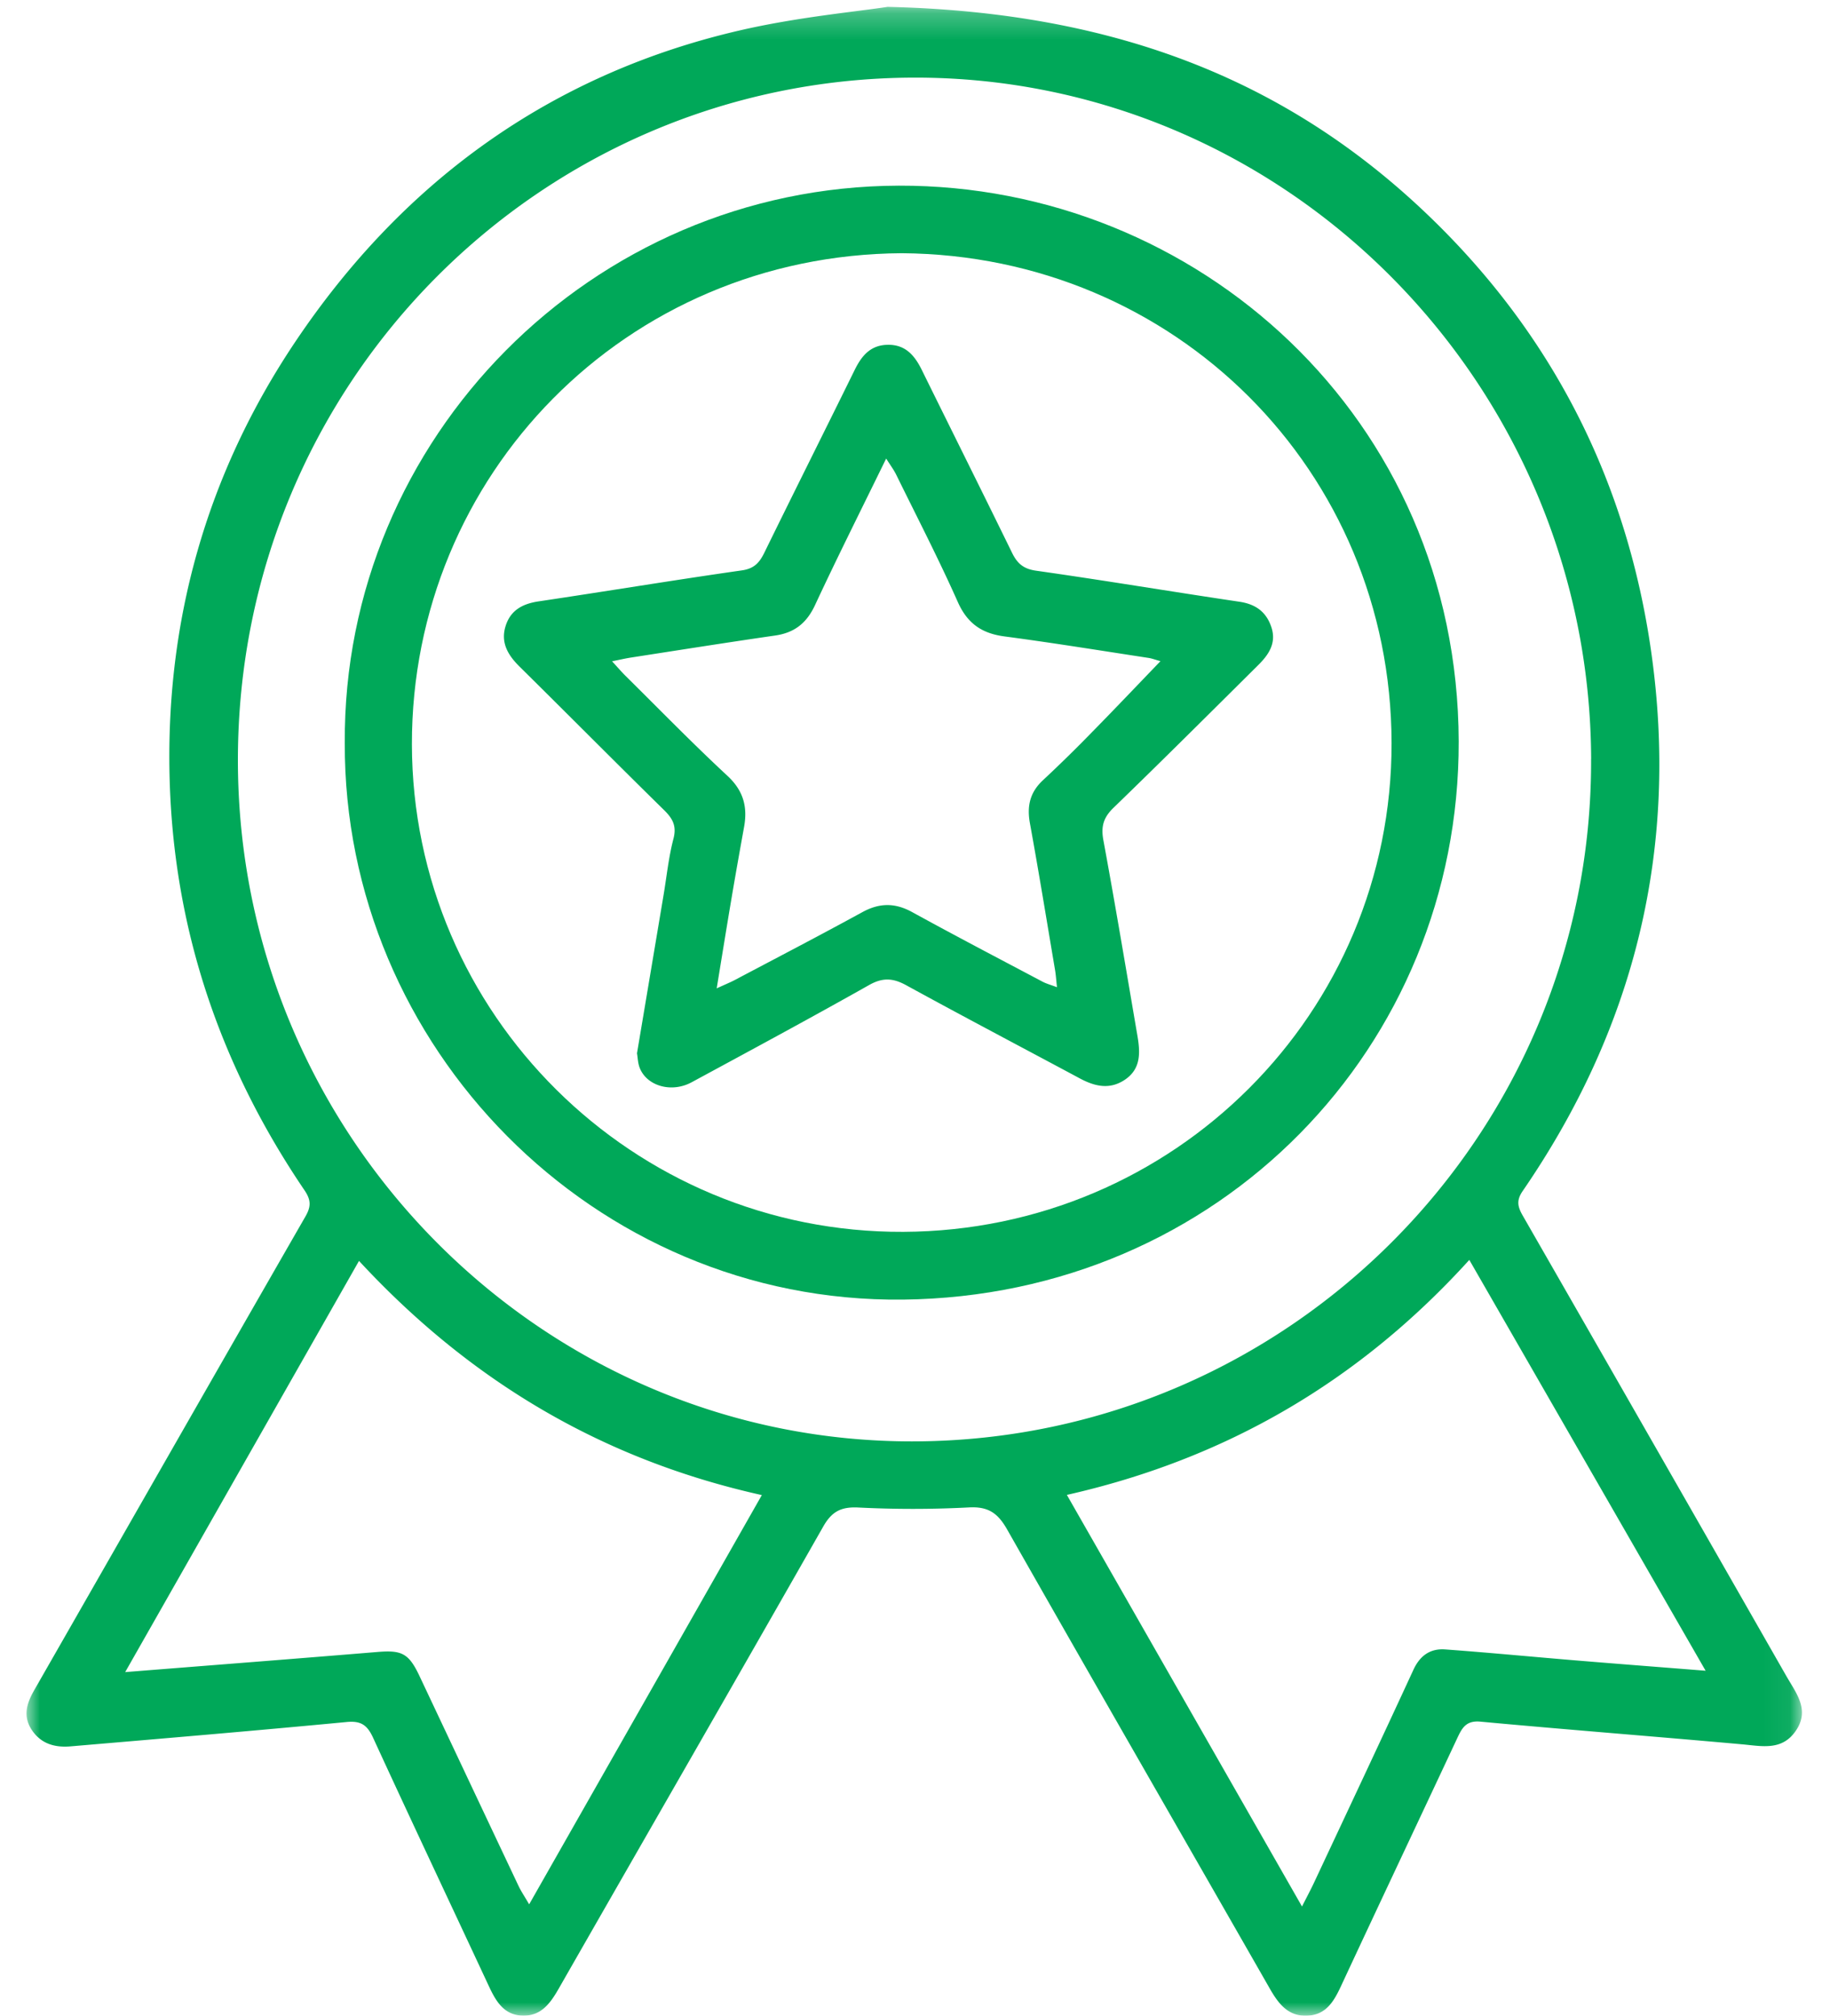 <?xml version="1.0" encoding="utf-8"?><svg xmlns="http://www.w3.org/2000/svg" xmlns:xlink="http://www.w3.org/1999/xlink" width="69" height="76" viewBox="0 0 69 76">
    <defs>
        <path id="a" d="M0 .258h66.942V76H0z"/>
    </defs>
    <g fill="none" fill-rule="evenodd">
        <g transform="translate(1)">
            <mask id="b" fill="#fff">
                <use xlink:href="#a"/>
            </mask>
            <path fill="#00A859" d="M12.536 47.541L3.72 63.044c3.318-.263 6.42-.503 9.518-.759.91-.075 1.175.052 1.577.903 1.247 2.642 2.491 5.285 3.74 7.926.094.197.219.38.397.686 2.96-5.204 5.848-10.285 8.773-15.43-6.032-1.342-11.008-4.313-15.188-8.829M63.31 62.993l-8.91-15.49c-4.154 4.58-9.178 7.506-15.174 8.86l8.866 15.519c.19-.376.332-.64.459-.911 1.25-2.668 2.506-5.334 3.74-8.01.248-.541.638-.812 1.197-.772 1.645.12 3.288.279 4.933.415 1.566.13 3.134.25 4.889.389m-4.316-34.377C58.937 14.4 47.427 2.87 33.413 2.927 19.416 2.984 7.966 14.384 7.97 28.667c.004 14.226 11.54 25.761 25.564 25.678 14.1-.084 25.513-11.619 25.458-25.73M32.469.259c8.704.2 15.356 2.845 20.8 8.267 4.433 4.417 7.101 9.805 7.989 16.049 1.055 7.42-.625 14.19-4.847 20.333-.252.367-.18.606.012.94 3.318 5.779 6.627 11.563 9.933 17.349.366.64.897 1.272.353 2.063-.521.76-1.277.574-2.027.507-3.289-.296-6.58-.55-9.867-.855-.528-.048-.685.23-.862.607-1.458 3.114-2.928 6.222-4.379 9.339-.269.579-.558 1.104-1.27 1.14-.739.04-1.105-.458-1.435-1.036-3.296-5.764-6.612-11.517-9.892-17.29-.353-.623-.715-.879-1.453-.836a40.96 40.96 0 0 1-4.178.002c-.637-.028-.985.154-1.305.717-3.308 5.813-6.648 11.607-9.968 17.412-.318.555-.66 1.047-1.365 1.03-.718-.019-1.017-.558-1.283-1.128-1.453-3.116-2.922-6.225-4.357-9.348-.219-.476-.452-.647-.994-.595-3.472.33-6.947.623-10.421.919-.584.049-1.112-.096-1.46-.628-.345-.53-.177-1.014.108-1.511C3.706 57.76 7.1 51.81 10.514 45.87c.214-.373.221-.617-.032-.991-3.133-4.616-4.891-9.7-5.08-15.316-.204-6.081 1.379-11.683 4.739-16.687 4.053-6.034 9.611-10.065 16.71-11.72C29.037.646 31.29.441 32.47.258" mask="url(#b)"/>
        </g>
        <path fill="#00A859" d="M34.005 9.547c-10.43.063-18.488 8.38-18.474 18.516.014 10.182 8.34 18.427 18.528 18.382 10.208-.046 18.43-8.25 18.41-18.435-.02-10.25-8.153-18.387-18.464-18.463M13 28.015C12.927 16.53 22.311 7.032 33.893 7 45.12 6.97 54.966 15.747 55 27.954 55.03 39.463 45.979 48.864 34.048 49 22.367 49.13 12.955 39.439 13 28.015"/>
        <path fill="#00A859" d="M43.755 24.929c-.193-.054-.318-.103-.449-.123-1.808-.276-3.614-.57-5.428-.81-.85-.112-1.4-.48-1.765-1.301-.722-1.623-1.539-3.203-2.322-4.798-.093-.19-.223-.36-.378-.608-.934 1.914-1.836 3.708-2.683 5.527-.317.68-.776 1.04-1.499 1.145-1.81.262-3.618.549-5.426.829-.208.032-.414.08-.727.143.23.25.362.405.505.547 1.277 1.262 2.53 2.551 3.845 3.771.6.557.765 1.166.628 1.925-.16.887-.319 1.775-.469 2.664-.186 1.098-.363 2.199-.564 3.425.33-.152.516-.227.692-.32 1.601-.847 3.208-1.682 4.797-2.552.646-.354 1.232-.36 1.88-.004 1.627.894 3.273 1.754 4.915 2.623.145.077.308.12.547.21-.032-.287-.043-.468-.073-.646-.312-1.847-.613-3.695-.948-5.537-.119-.652.003-1.171.498-1.628a53.11 53.11 0 0 0 1.873-1.837c.835-.85 1.656-1.715 2.551-2.645M24.018 39.713l1.003-5.974c.118-.708.191-1.427.372-2.117.127-.488-.034-.765-.36-1.084-1.822-1.79-3.621-3.604-5.438-5.399-.44-.434-.73-.909-.53-1.54.188-.598.647-.836 1.244-.925 2.555-.38 5.105-.803 7.662-1.168.46-.066.66-.284.847-.665 1.126-2.3 2.275-4.59 3.406-6.889.26-.529.586-.933 1.228-.951.678-.02 1.03.392 1.303.945 1.132 2.298 2.277 4.59 3.402 6.892.197.404.428.612.91.68 2.557.362 5.106.79 7.66 1.169.614.09 1.02.38 1.212.967.195.596-.105 1.032-.495 1.419-1.813 1.8-3.622 3.605-5.457 5.381-.377.364-.48.699-.386 1.216.453 2.456.864 4.919 1.285 7.38.108.636.142 1.262-.494 1.674-.573.372-1.13.23-1.683-.067-2.182-1.17-4.374-2.322-6.545-3.512-.494-.27-.881-.294-1.39-.008-2.217 1.25-4.458 2.457-6.695 3.668-.77.417-1.714.136-1.968-.567-.061-.17-.065-.36-.093-.525"/>
    </g>
</svg>
